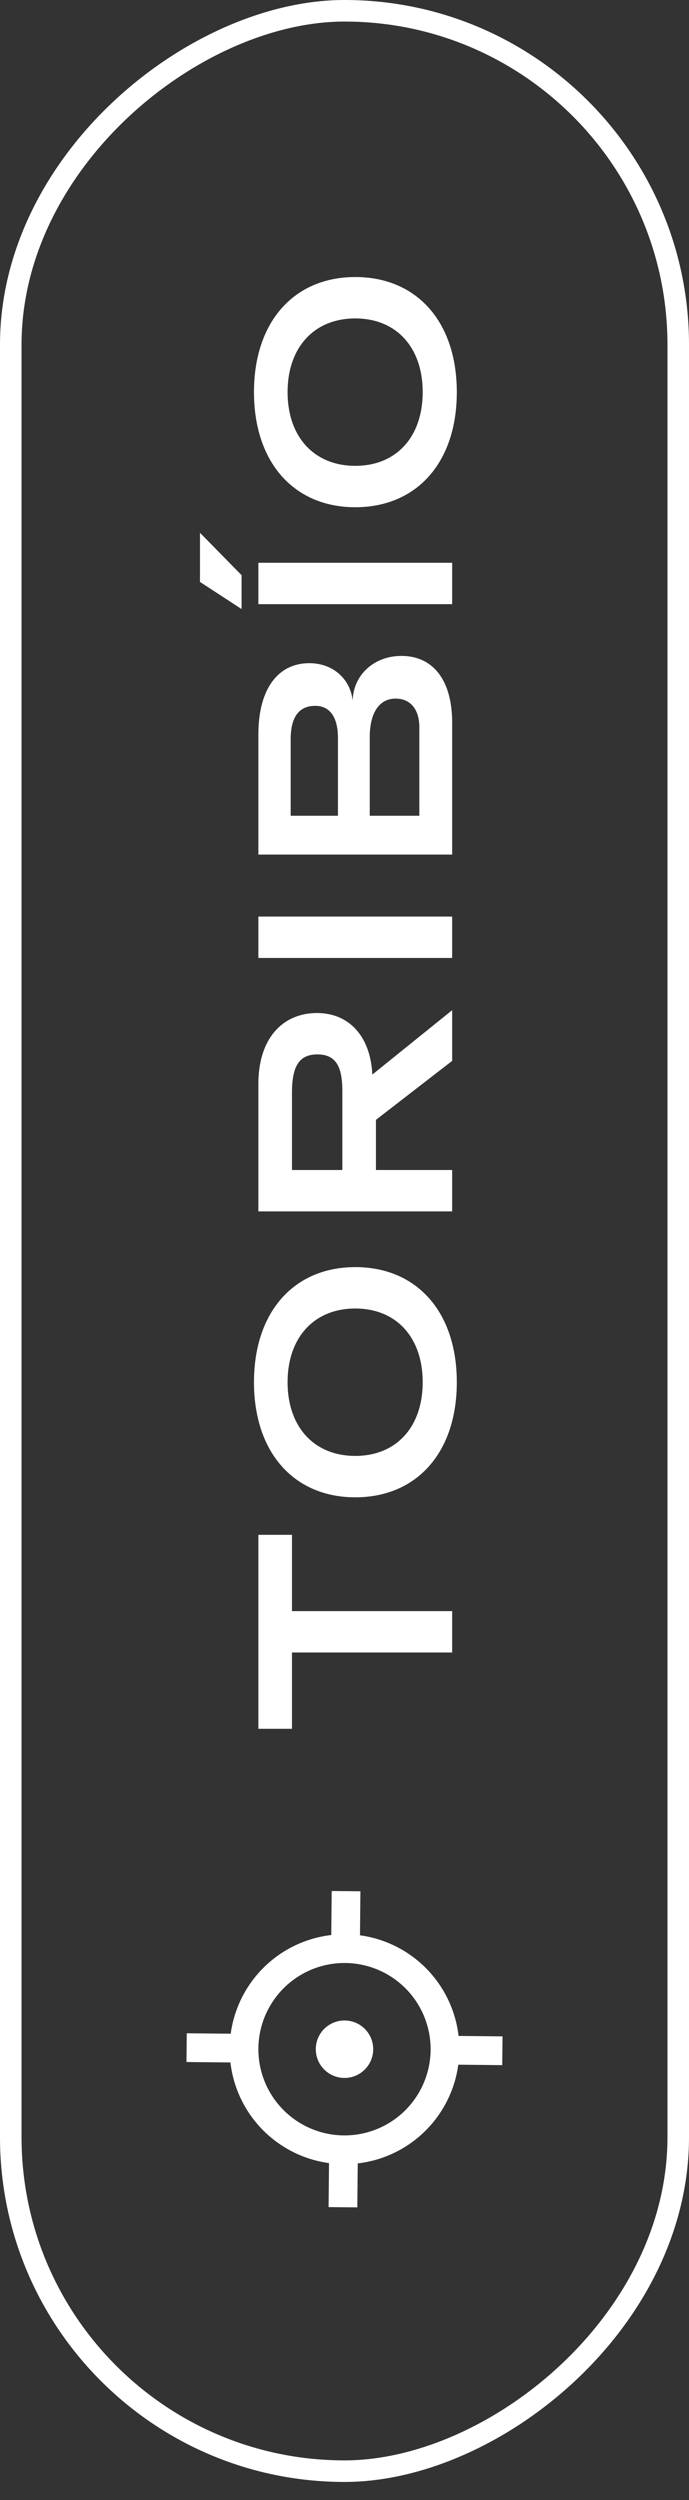 <svg width="32" height="116" viewBox="0 0 32 116" fill="none" xmlns="http://www.w3.org/2000/svg">
<rect x="0" y="0" width="32" height="116" fill="#333333" stroke="none"/>
<g clip-path="url(#clip0_323_2396)">
<path d="M8.674 94.339L10.715 94.359C10.875 93.185 11.421 92.099 12.266 91.27C13.112 90.441 14.209 89.916 15.385 89.78L15.405 87.738L16.739 87.751L16.719 89.793C17.892 89.953 18.979 90.498 19.808 91.344C20.637 92.189 21.161 93.286 21.298 94.463L23.34 94.483L23.326 95.817L21.285 95.796C21.125 96.97 20.58 98.056 19.734 98.886C18.889 99.715 17.792 100.239 16.615 100.376L16.595 102.417L15.261 102.404L15.281 100.363C14.108 100.203 13.021 99.657 12.192 98.812C11.363 97.966 10.839 96.869 10.702 95.693L8.661 95.672L8.674 94.339ZM12 95.039C11.99 96.099 12.401 97.121 13.144 97.878C13.887 98.636 14.9 99.067 15.961 99.078C17.022 99.088 18.043 98.677 18.801 97.934C19.558 97.191 19.989 96.178 20 95.117C20.01 94.056 19.599 93.035 18.856 92.277C18.113 91.52 17.1 91.088 16.039 91.078C14.979 91.068 13.957 91.479 13.2 92.222C12.442 92.965 12.011 93.978 12 95.039ZM14.667 95.065C14.67 94.711 14.814 94.373 15.066 94.126C15.319 93.878 15.659 93.741 16.013 93.745C16.367 93.748 16.704 93.892 16.952 94.144C17.2 94.397 17.337 94.737 17.333 95.091C17.33 95.445 17.186 95.782 16.933 96.03C16.681 96.278 16.341 96.415 15.987 96.411C15.633 96.408 15.296 96.264 15.048 96.011C14.8 95.759 14.663 95.418 14.667 95.065Z" fill="white"/>
</g>
<path d="M13.56 80.212L13.56 76.672L21 76.672L21 74.752L13.56 74.752L13.56 71.212L12 71.212L12 80.212L13.56 80.212ZM21.216 64.131C21.216 60.867 19.356 58.791 16.5 58.791C13.656 58.791 11.796 60.867 11.796 64.131C11.796 67.395 13.656 69.471 16.5 69.471C19.356 69.471 21.216 67.395 21.216 64.131ZM16.5 67.551C14.592 67.551 13.356 66.207 13.356 64.131C13.356 62.055 14.592 60.711 16.5 60.711C18.408 60.711 19.632 62.055 19.632 64.131C19.632 66.207 18.408 67.551 16.5 67.551ZM21 56.206L21 54.286L17.46 54.286L17.46 51.958L21 49.222L21 46.87L17.292 49.858C17.208 48.07 16.2 47.002 14.724 47.002C13.128 47.002 12 48.178 12 50.29L12 56.206L21 56.206ZM15.9 54.286L13.56 54.286L13.56 50.698C13.56 49.45 13.908 48.922 14.736 48.922C15.552 48.922 15.9 49.414 15.9 50.614L15.9 54.286ZM21 44.447L21 42.527L12 42.527L12 44.447L21 44.447ZM21 39.65L21 33.529C21 31.526 20.088 30.433 18.648 30.433C17.34 30.433 16.404 31.346 16.38 32.51C16.272 31.514 15.48 30.77 14.364 30.77C12.924 30.77 12 31.945 12 34.081L12 39.65L21 39.65ZM19.476 37.849L17.172 37.849L17.172 34.202C17.172 33.074 17.616 32.413 18.372 32.413C19.068 32.413 19.476 32.917 19.476 33.745L19.476 37.849ZM15.696 37.849L13.5 37.849L13.5 34.297C13.5 33.289 13.872 32.749 14.64 32.749C15.324 32.749 15.696 33.278 15.696 34.249L15.696 37.849ZM21 28.032L21 26.111L12 26.111L12 28.032L21 28.032ZM11.22 28.259L11.22 26.688L9.288 24.72L9.288 27L11.22 28.259ZM21.216 18.194C21.216 14.93 19.356 12.854 16.5 12.854C13.656 12.854 11.796 14.93 11.796 18.194C11.796 21.458 13.656 23.534 16.5 23.534C19.356 23.534 21.216 21.458 21.216 18.194ZM16.5 21.614C14.592 21.614 13.356 20.27 13.356 18.194C13.356 16.118 14.592 14.774 16.5 14.774C18.408 14.774 19.632 16.118 19.632 18.194C19.632 20.27 18.408 21.614 16.5 21.614Z" fill="white"/>
<rect x="0.5" y="114.656" width="114.156" height="31" rx="15.5" transform="rotate(-90 0.5 114.656)" stroke="white"/>
<defs>
<clipPath id="clip0_323_2396">
<rect width="16" height="16" fill="white" transform="translate(7.922 102.999) rotate(-89.438)"/>
</clipPath>
</defs>
</svg>

